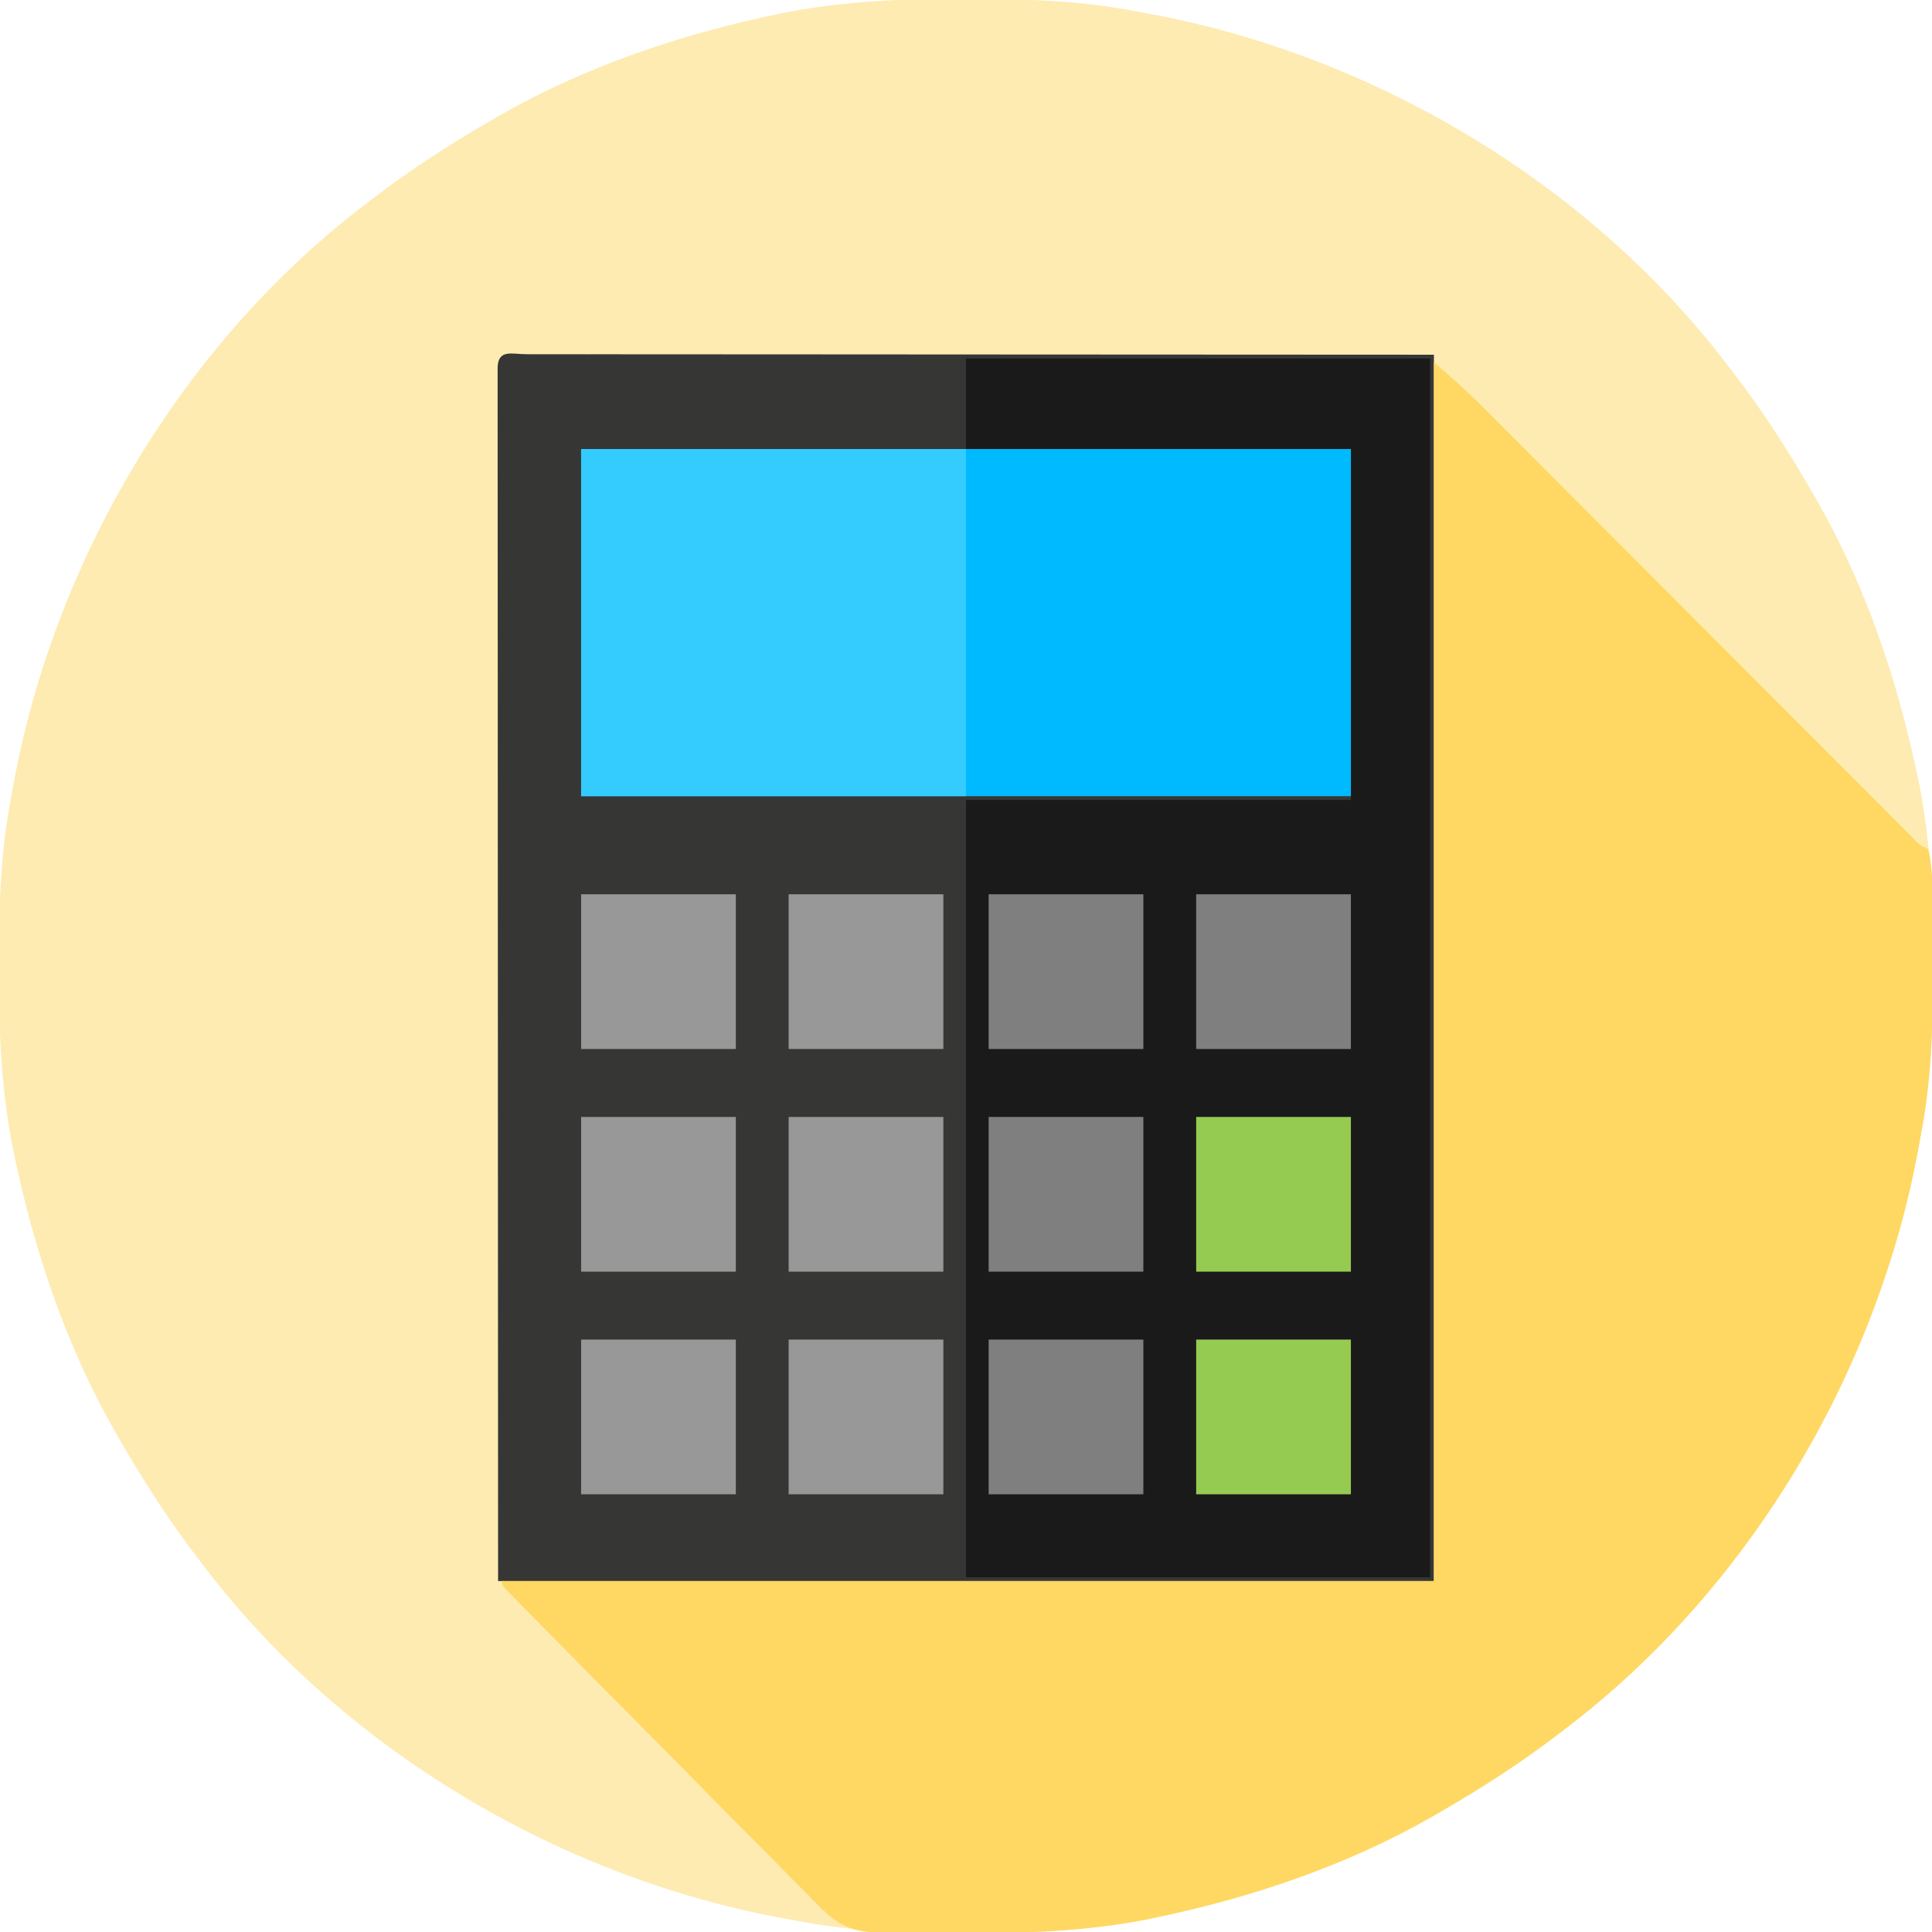 <?xml version="1.0" encoding="UTF-8"?>
<svg version="1.1" xmlns="http://www.w3.org/2000/svg" width="512" height="512">
<path d="M0 0 C1.451 0.003 1.451 0.003 2.931 0.006 C17.264 0.051 31.21 0.56 45.312 3.312 C46.658 3.554 46.658 3.554 48.031 3.8 C107.841 14.623 165.355 48.681 202.312 97.312 C202.729 97.853 203.146 98.393 203.575 98.95 C211.258 108.945 218.001 119.405 224.312 130.312 C224.707 130.99 225.101 131.667 225.507 132.365 C238.69 155.283 247.295 180.858 252.625 206.688 C252.772 207.398 252.92 208.109 253.072 208.841 C256.057 224.484 256.687 240.119 256.625 256 C256.622 257.451 256.622 257.451 256.619 258.931 C256.574 273.264 256.065 287.21 253.312 301.312 C253.152 302.21 252.991 303.107 252.825 304.031 C242.002 363.841 207.944 421.355 159.312 458.312 C158.772 458.729 158.232 459.146 157.675 459.575 C147.68 467.258 137.22 474.001 126.312 480.312 C125.635 480.707 124.958 481.101 124.26 481.507 C101.342 494.69 75.767 503.295 49.938 508.625 C49.227 508.772 48.516 508.92 47.784 509.072 C32.141 512.057 16.506 512.687 0.625 512.625 C-0.342 512.623 -1.31 512.621 -2.306 512.619 C-16.639 512.574 -30.585 512.065 -44.688 509.312 C-45.585 509.152 -46.482 508.991 -47.406 508.825 C-107.216 498.002 -164.73 463.944 -201.688 415.312 C-202.104 414.772 -202.521 414.232 -202.95 413.675 C-210.633 403.68 -217.376 393.22 -223.688 382.312 C-224.082 381.635 -224.476 380.958 -224.882 380.26 C-238.065 357.342 -246.67 331.767 -252 305.938 C-252.147 305.227 -252.295 304.516 -252.447 303.784 C-255.432 288.141 -256.062 272.506 -256 256.625 C-255.998 255.658 -255.996 254.69 -255.994 253.694 C-255.949 239.361 -255.44 225.415 -252.688 211.312 C-252.446 209.967 -252.446 209.967 -252.2 208.594 C-241.377 148.784 -207.319 91.27 -158.688 54.312 C-158.147 53.896 -157.607 53.479 -157.05 53.05 C-147.055 45.367 -136.595 38.624 -125.688 32.312 C-125.01 31.918 -124.333 31.524 -123.635 31.118 C-100.717 17.935 -75.142 9.33 -49.312 4 C-48.602 3.853 -47.891 3.705 -47.159 3.553 C-31.516 0.568 -15.881 -0.062 0 0 Z " fill="#FEEBB2" transform="translate(255.688,-0.312)"/>
<path d="M0 0 C1.437 0.004 1.437 0.004 2.903 0.009 C3.91 0.008 4.917 0.007 5.954 0.006 C9.367 0.005 12.78 0.01 16.193 0.016 C18.666 0.016 21.139 0.016 23.612 0.015 C29.585 0.015 35.558 0.019 41.531 0.026 C48.435 0.033 55.34 0.034 62.245 0.034 C80.486 0.04 98.727 0.054 116.968 0.067 C157.702 0.087 198.437 0.108 240.405 0.129 C240.405 107.379 240.405 214.629 240.405 325.129 C158.565 325.129 76.725 325.129 -7.595 325.129 C-7.635 243.861 -7.635 243.861 -7.643 210.006 C-7.645 202.256 -7.647 194.506 -7.65 186.756 C-7.65 185.785 -7.65 184.813 -7.65 183.813 C-7.655 168.109 -7.663 152.405 -7.672 136.701 C-7.681 120.597 -7.687 104.494 -7.689 88.39 C-7.69 78.445 -7.694 68.499 -7.703 58.554 C-7.708 51.744 -7.709 44.934 -7.708 38.124 C-7.708 34.188 -7.709 30.253 -7.714 26.318 C-7.719 22.721 -7.719 19.125 -7.716 15.528 C-7.715 13.598 -7.719 11.668 -7.724 9.738 C-7.722 8.608 -7.72 7.477 -7.718 6.312 C-7.718 5.328 -7.718 4.344 -7.719 3.331 C-7.452 -1.393 -3.922 0.009 0 0 Z " fill="#363735" transform="translate(139.595,93.871)"/>
<path d="M0 0 C4.36 3.737 8.436 7.312 12.46 11.346 C12.963 11.849 13.465 12.352 13.983 12.869 C15.645 14.532 17.304 16.198 18.962 17.865 C20.162 19.066 21.361 20.267 22.561 21.468 C25.133 24.043 27.704 26.62 30.273 29.198 C34.333 33.272 38.397 37.342 42.462 41.411 C51.082 50.042 59.697 58.677 68.312 67.312 C77.631 76.653 86.95 85.993 96.274 95.328 C100.318 99.376 104.359 103.427 108.398 107.48 C110.904 109.993 113.412 112.505 115.921 115.016 C117.087 116.183 118.252 117.352 119.416 118.522 C121 120.113 122.587 121.701 124.175 123.289 C125.064 124.179 125.952 125.07 126.868 125.988 C128.834 128.037 128.834 128.037 131 129 C132.418 135.012 132.171 141.548 132.203 147.695 C132.21 148.597 132.217 149.499 132.224 150.429 C132.242 153.327 132.248 156.226 132.25 159.125 C132.251 160.115 132.251 161.105 132.252 162.125 C132.236 176.634 131.787 190.722 129 205 C128.839 205.897 128.678 206.794 128.512 207.718 C117.69 267.528 83.632 325.042 35 362 C34.46 362.417 33.919 362.833 33.363 363.263 C23.368 370.946 12.908 377.688 2 384 C1.323 384.394 0.646 384.789 -0.052 385.195 C-22.971 398.377 -48.546 406.983 -74.375 412.312 C-75.086 412.46 -75.796 412.607 -76.529 412.759 C-91.502 415.617 -106.402 416.305 -121.607 416.206 C-124.525 416.187 -127.442 416.185 -130.359 416.186 C-132.25 416.181 -134.141 416.175 -136.031 416.168 C-137.313 416.166 -137.313 416.166 -138.62 416.165 C-140.219 416.152 -141.819 416.122 -143.417 416.07 C-145.054 416.026 -146.694 416.019 -148.331 416.064 C-156.386 415.912 -160.089 412.152 -165.489 406.549 C-166.378 405.663 -167.267 404.777 -168.183 403.864 C-170.602 401.443 -173 399.005 -175.389 396.556 C-177.897 393.995 -180.43 391.46 -182.961 388.922 C-187.2 384.663 -191.423 380.387 -195.634 376.1 C-201.581 370.046 -207.556 364.02 -213.538 358 C-221.979 349.502 -230.406 340.991 -238.805 332.451 C-239.64 331.605 -240.476 330.76 -241.336 329.888 C-242.087 329.123 -242.839 328.357 -243.613 327.568 C-244.271 326.899 -244.929 326.231 -245.607 325.541 C-247 324 -247 324 -247 323 C-165.49 323 -83.98 323 0 323 C0 216.41 0 109.82 0 0 Z " fill="#FFD863" transform="translate(380,96)"/>
<path d="M0 0 C40.59 0 81.18 0 123 0 C123 106.59 123 213.18 123 323 C82.41 323 41.82 323 0 323 C0 255.02 0 187.04 0 117 C33.66 117 67.32 117 102 117 C102 86.31 102 55.62 102 24 C68.34 24 34.68 24 0 24 C0 16.08 0 8.16 0 0 Z " fill="#1A1A1A" transform="translate(256,95)"/>
<path d="M0 0 C67.32 0 134.64 0 204 0 C204 30.36 204 60.72 204 92 C136.68 92 69.36 92 0 92 C0 61.64 0 31.28 0 0 Z " fill="#00BAFF" transform="translate(154,119)"/>
<path d="M0 0 C33.66 0 67.32 0 102 0 C102 30.36 102 60.72 102 92 C68.34 92 34.68 92 0 92 C0 61.64 0 31.28 0 0 Z " fill="#34CBFF" transform="translate(154,119)"/>
<path d="M0 0 C13.53 0 27.06 0 41 0 C41 13.53 41 27.06 41 41 C27.47 41 13.94 41 0 41 C0 27.47 0 13.94 0 0 Z " fill="#96CB51" transform="translate(317,355)"/>
<path d="M0 0 C13.53 0 27.06 0 41 0 C41 13.53 41 27.06 41 41 C27.47 41 13.94 41 0 41 C0 27.47 0 13.94 0 0 Z " fill="#7F7F7F" transform="translate(262,355)"/>
<path d="M0 0 C13.53 0 27.06 0 41 0 C41 13.53 41 27.06 41 41 C27.47 41 13.94 41 0 41 C0 27.47 0 13.94 0 0 Z " fill="#989898" transform="translate(209,355)"/>
<path d="M0 0 C13.53 0 27.06 0 41 0 C41 13.53 41 27.06 41 41 C27.47 41 13.94 41 0 41 C0 27.47 0 13.94 0 0 Z " fill="#989898" transform="translate(154,355)"/>
<path d="M0 0 C13.53 0 27.06 0 41 0 C41 13.53 41 27.06 41 41 C27.47 41 13.94 41 0 41 C0 27.47 0 13.94 0 0 Z " fill="#96CB51" transform="translate(317,296)"/>
<path d="M0 0 C13.53 0 27.06 0 41 0 C41 13.53 41 27.06 41 41 C27.47 41 13.94 41 0 41 C0 27.47 0 13.94 0 0 Z " fill="#7F7F7F" transform="translate(262,296)"/>
<path d="M0 0 C13.53 0 27.06 0 41 0 C41 13.53 41 27.06 41 41 C27.47 41 13.94 41 0 41 C0 27.47 0 13.94 0 0 Z " fill="#989898" transform="translate(209,296)"/>
<path d="M0 0 C13.53 0 27.06 0 41 0 C41 13.53 41 27.06 41 41 C27.47 41 13.94 41 0 41 C0 27.47 0 13.94 0 0 Z " fill="#989898" transform="translate(154,296)"/>
<path d="M0 0 C13.53 0 27.06 0 41 0 C41 13.53 41 27.06 41 41 C27.47 41 13.94 41 0 41 C0 27.47 0 13.94 0 0 Z " fill="#7F7F7F" transform="translate(317,237)"/>
<path d="M0 0 C13.53 0 27.06 0 41 0 C41 13.53 41 27.06 41 41 C27.47 41 13.94 41 0 41 C0 27.47 0 13.94 0 0 Z " fill="#7F7F7F" transform="translate(262,237)"/>
<path d="M0 0 C13.53 0 27.06 0 41 0 C41 13.53 41 27.06 41 41 C27.47 41 13.94 41 0 41 C0 27.47 0 13.94 0 0 Z " fill="#989898" transform="translate(209,237)"/>
<path d="M0 0 C13.53 0 27.06 0 41 0 C41 13.53 41 27.06 41 41 C27.47 41 13.94 41 0 41 C0 27.47 0 13.94 0 0 Z " fill="#989898" transform="translate(154,237)"/>
</svg>
